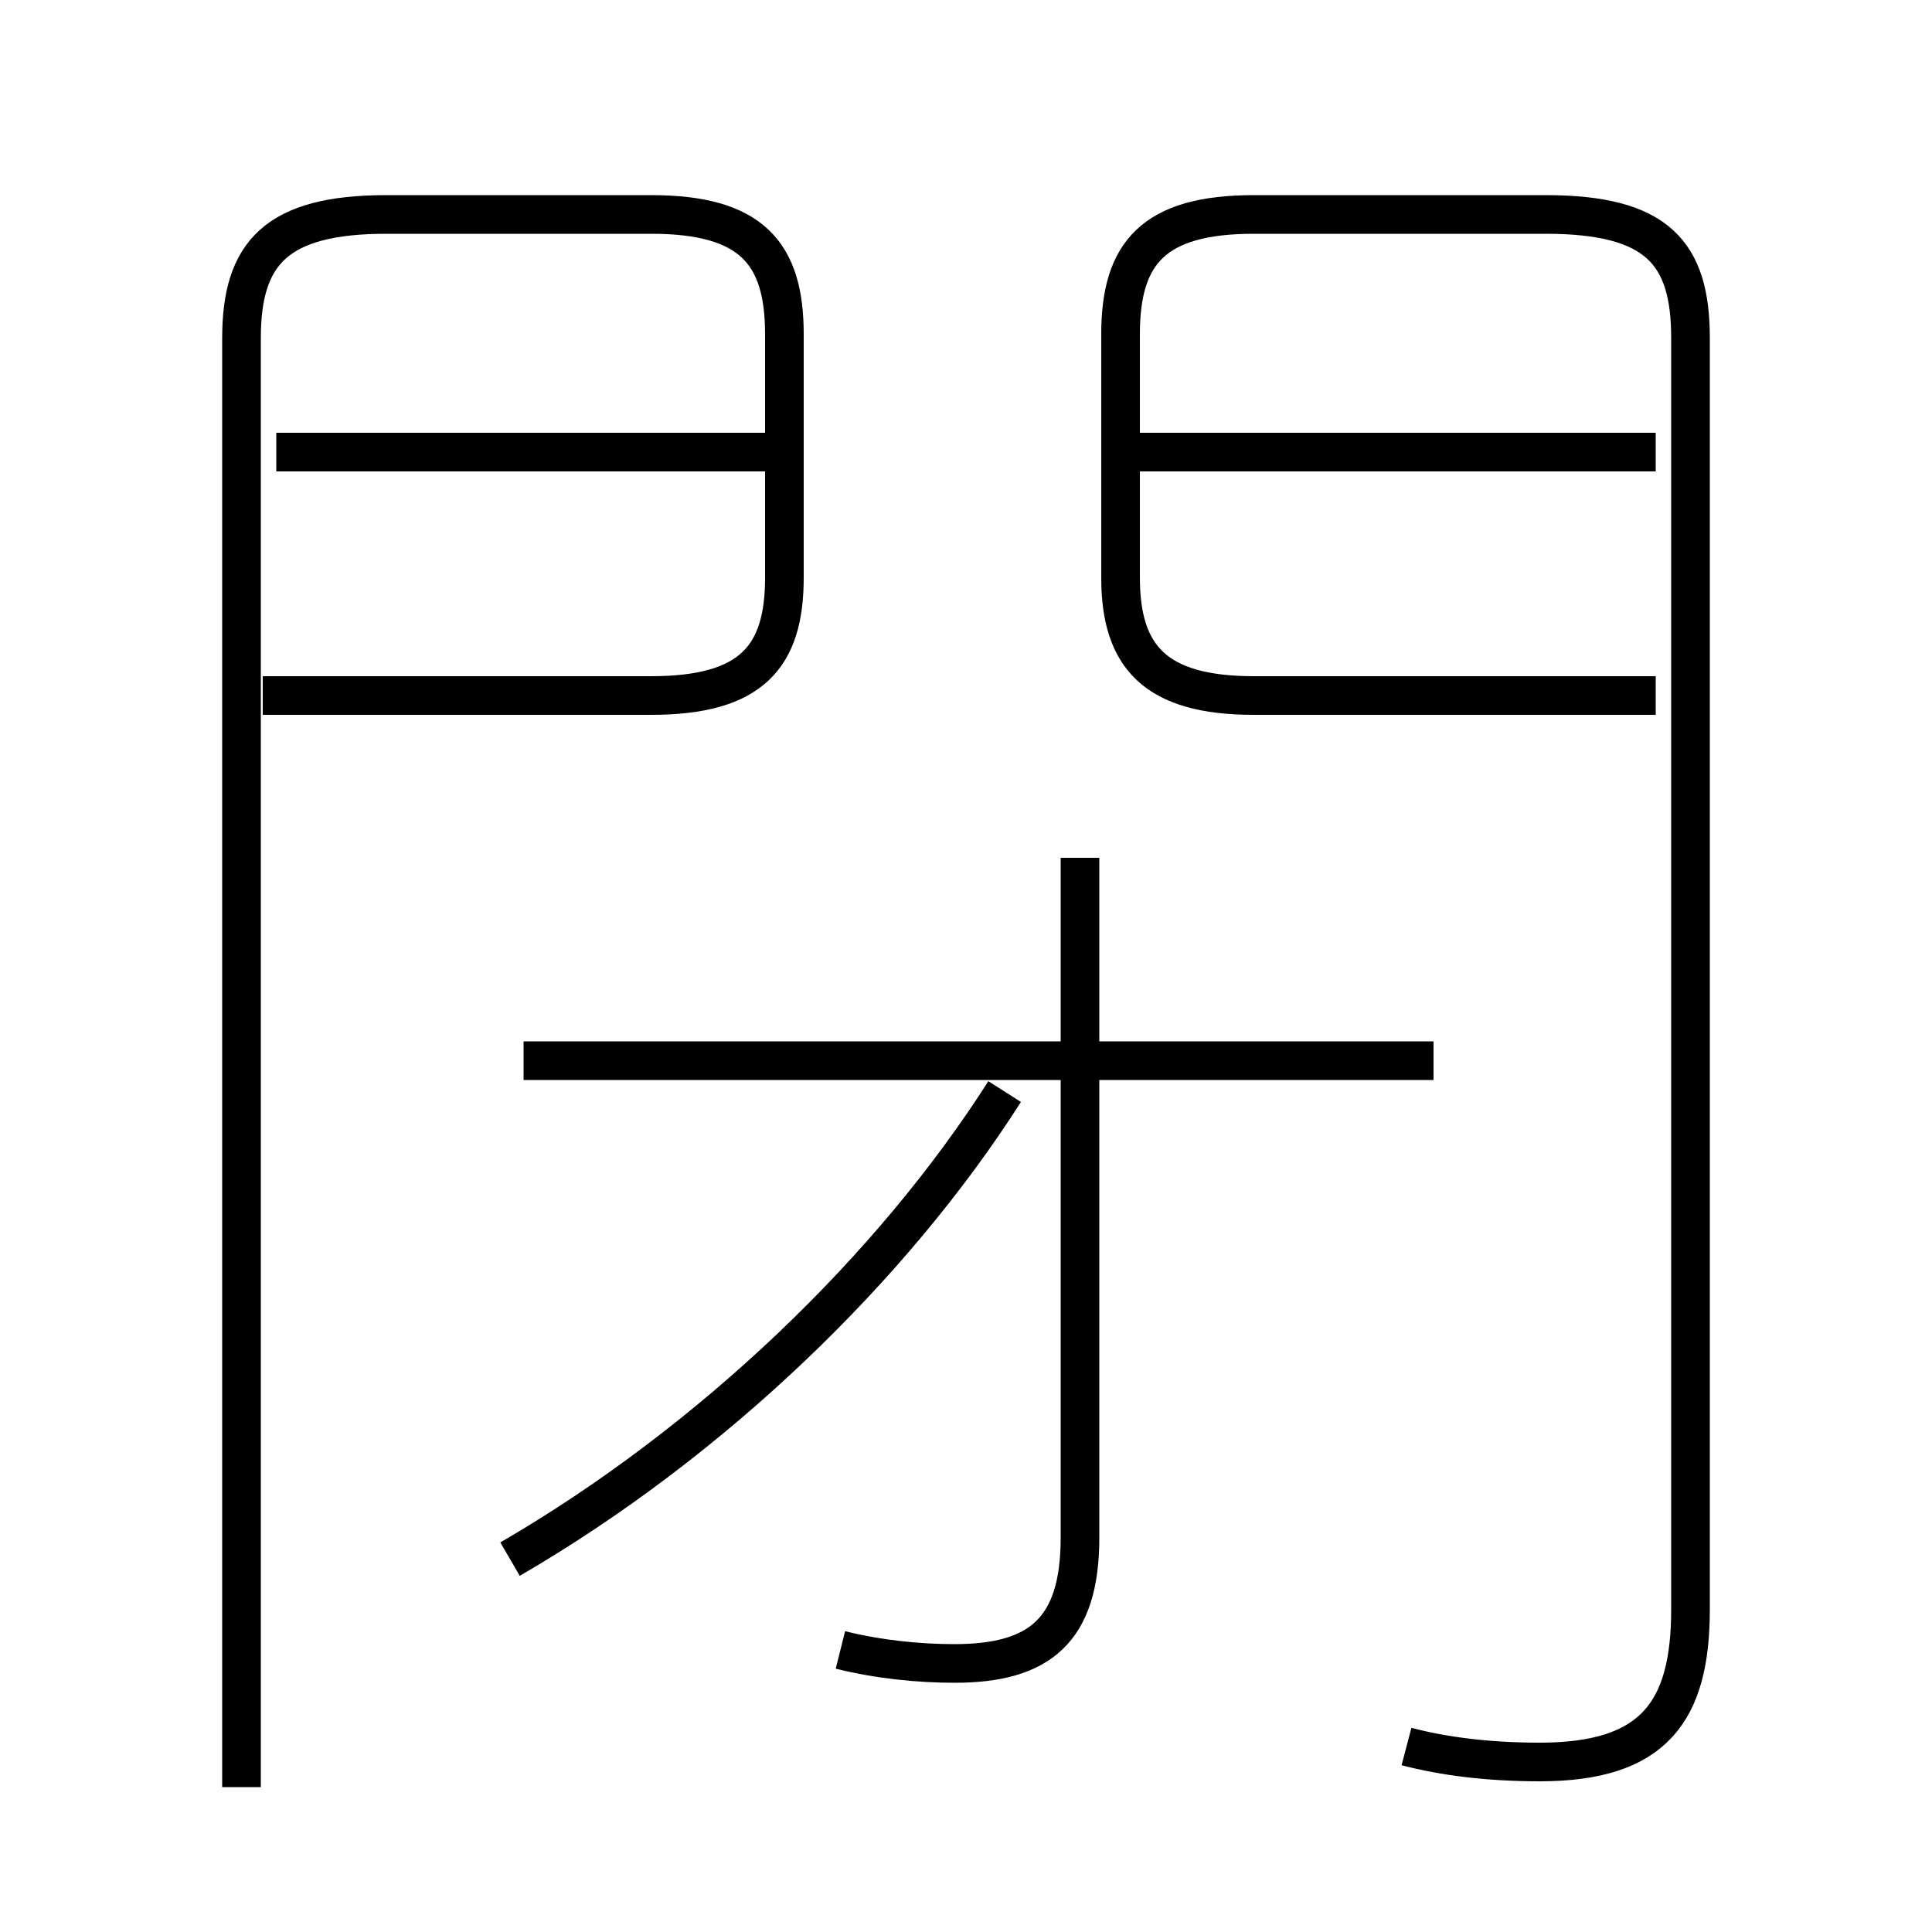 <?xml version='1.0' encoding='utf8'?>
<svg viewBox="0.0 -6.0 50.0 50.0" version="1.1" xmlns="http://www.w3.org/2000/svg">
<rect x="0.0" y="-6.0" width="50.0" height="50.0" fill="#808080" stroke="none"/>
<rect x="-1000" y="-1000" width="2000" height="2000" stroke="white" fill="white"/>
<g style="fill:white;stroke:#000000;  stroke-width:1">
<path d="M 36.4 1.2 C 37.35 1.45 38.5 1.6 39.85 1.6 C 42.8 1.6 43.75 0.3 43.75 -2.35 L 43.75 -35.25 C 43.75 -37.45 42.9 -38.45 40.0 -38.45 L 32.45 -38.45 C 29.85 -38.45 29.0 -37.45 29.0 -35.35 L 29.0 -29.05 C 29.0 -27.0 29.9 -26.0 32.45 -26.0 L 42.85 -26.0 M 13.2 -3.65 C 18.45 -6.7 23.1 -11.2 26.0 -15.75 M 6.8 -26.0 L 16.85 -26.0 C 19.45 -26.0 20.3 -27.0 20.3 -29.05 L 20.3 -35.35 C 20.3 -37.45 19.45 -38.45 16.85 -38.45 L 10.0 -38.45 C 7.15 -38.45 6.25 -37.45 6.25 -35.25 L 6.25 2.25 M 21.75 -1.3 C 22.75 -1.05 23.8 -0.95 24.7 -0.95 C 26.9 -0.95 27.95 -1.8 27.95 -4.2 L 27.95 -21.8 M 37.1 -16.55 L 13.55 -16.55 M 20.05 -32.3 L 7.15 -32.3 M 42.85 -32.3 L 29.4 -32.3" transform="translate(0.0 38.0)" />
</g>
</svg>